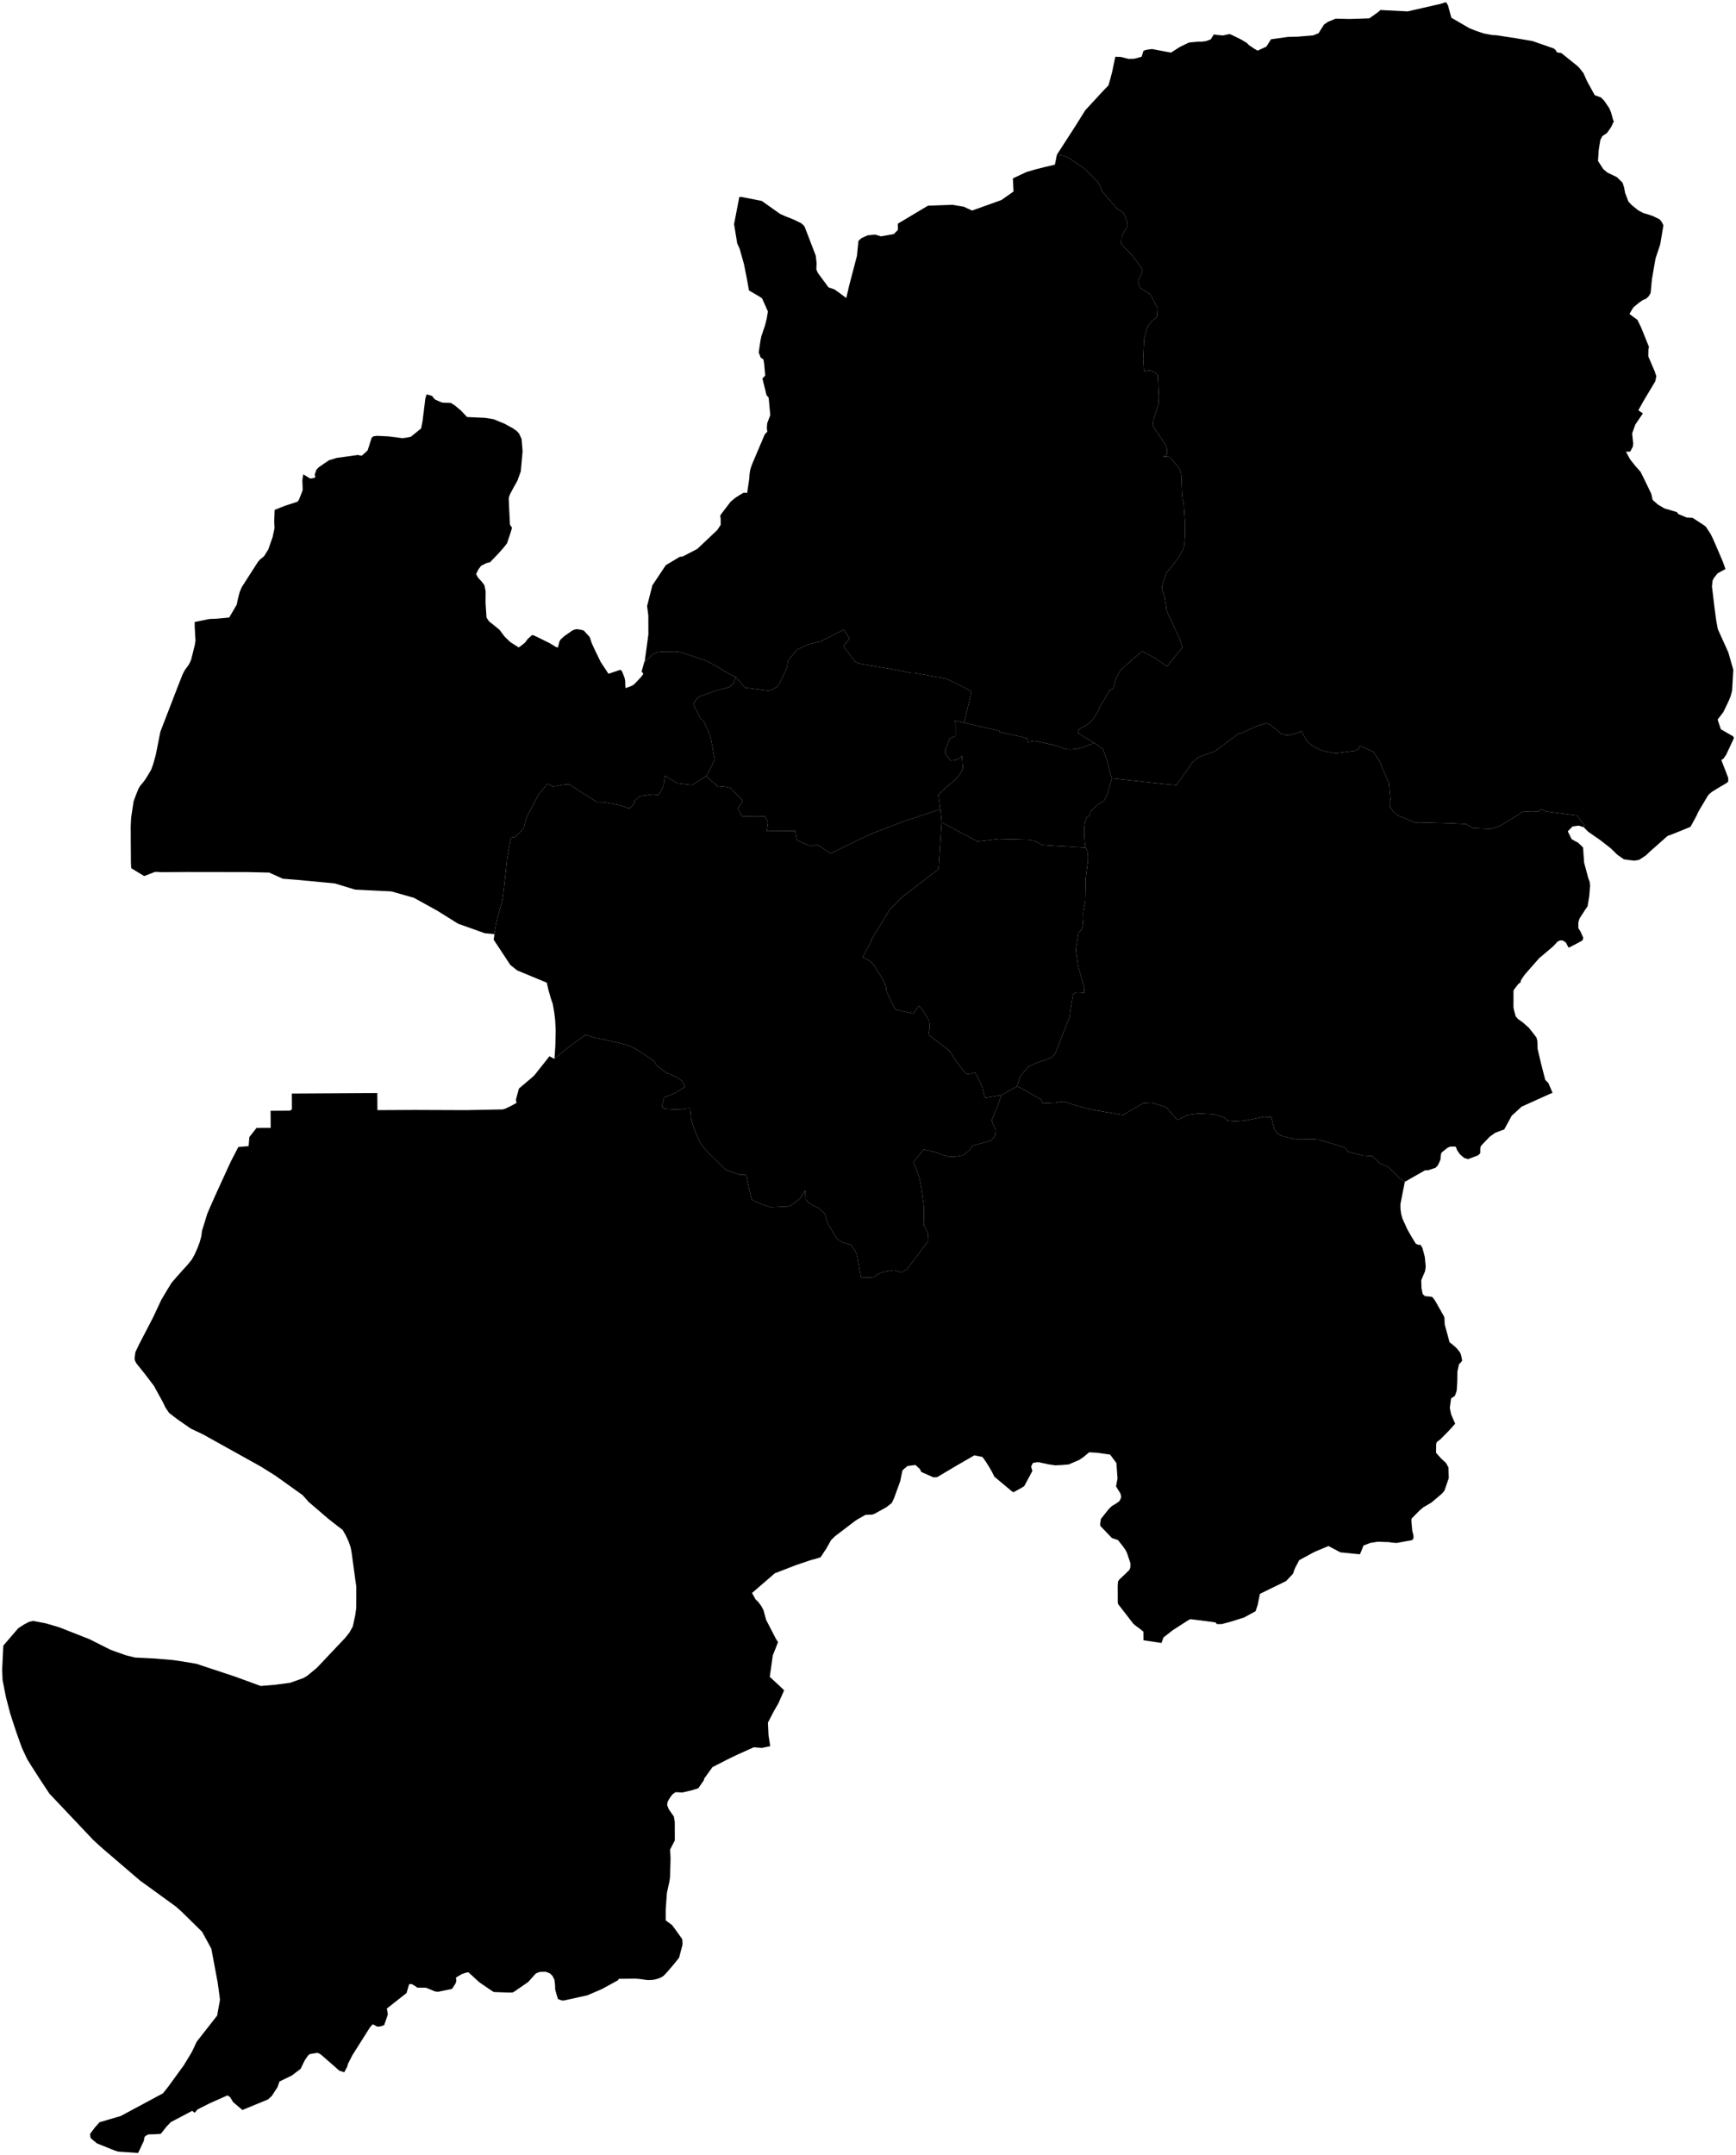 <?xml version="1.0"?>
<svg xmlns="http://www.w3.org/2000/svg" version="1.2" baseProfile="tiny" width="800" height="993" viewBox="0 0 800 993" stroke-linecap="round" stroke-linejoin="round">
<g id="대구광역시_시군구_경계">
<path d="M 500.32 390.6 501.09 392.14 501.2 392.78 501.27 393.15 501.34 393.51 501.37 393.71 501.37 393.86 501.39 394.5 501.39 394.74 501.38 395.73 501.37 396.52 501.37 396.59 500.36 404.38 500.15 415.03 499.3 419.2 499.26 419.47 499.14 420.35 499.15 421.84 499.18 422.34 499.22 422.91 499.18 423.42 499.17 423.61 499.14 424.09 498.97 426.03 498.94 426.39 498.9 426.6 498.7 427.56 498.43 428.13 498.17 428.55 497.01 429.74 495.78 437.63 496.7 444.52 496.88 445.5 498.19 449.86 499.65 455.34 499.8 457.43 498.2 457.34 496.8 457.28 495.56 457.36 494.52 458.22 493.9 461.74 493.22 465.92 493 468.27 486.45 485 484.82 487.2 481.58 488.42 479.56 489.1 479.24 489.2 478.33 489.49 474.03 491.4 470.2 495.83 468.62 500.65 461.45 504.58 454.36 505.8 453.68 505.42 452.71 501.06 450.38 496.05 449.27 494.23 445.89 494.95 444.79 494.3 440.85 489.35 437.57 484.18 427.81 476.73 428.38 473.73 428.22 471.3 428.16 470.43 427.19 468.59 424.91 465 423.43 463.5 420.89 467 413.3 465.34 412.68 465.07 411.01 462.21 409.01 457.78 408.79 457.28 408.23 455.9 408.15 455.61 408.53 455.53 408.2 454.34 406.9 451.51 406.05 450.02 402.65 444.58 401.6 443.44 401.25 443.16 401 442.96 400.87 442.86 399.99 442.26 399.71 442.07 397.51 441 401.79 433.17 401.36 433.22 407.94 422.52 409.03 420.73 409.24 420.39 409.7 419.63 409.98 419.18 410.2 418.91 410.26 418.84 413.18 415.92 413.57 415.53 414.11 415 414.18 414.93 415.19 413.94 416 413.15 427.52 404.27 429.16 403.02 432.07 400.83 432.51 400.22 433.94 378.93 434.16 379.05 450.48 387.71 453.16 387.4 460.13 386.58 473.59 386.9 473.77 386.92 476.26 387.24 480.29 389.34 485.18 389.68 488.06 389.87 489.49 389.92 500.32 390.6 Z" id="남구"/>
<path d="M 255.51 487.84 255.51 487.89 255.48 487.87 255.51 487.84 Z M 255.51 487.84 255.58 486.88 255.88 482.46 255.91 481.9 255.97 479.72 256.06 475.89 256.07 474.37 256.02 473.48 255.82 469.89 255.61 468.2 255.43 466.67 254.76 462.69 253.87 460.1 253.77 459.78 252.73 456.11 251.96 452.79 240.56 448.06 238.78 447.32 238.34 447.14 236.43 445.63 235.64 444.99 235.17 444.61 227.51 433.01 227.85 430.29 228.79 424.89 229.23 422.84 230.39 418.75 231.41 415.19 231.86 412.65 232.13 410.28 233.28 399.77 233.8 394.66 234.37 391.8 235.53 385.9 237.47 385.62 240.19 382.93 241.61 380.72 242.38 377.49 242.41 377.37 242.7 376.6 242.82 376.29 248.09 366.23 248.53 365.7 252.34 361.1 254.9 362.41 256.31 362.2 256.39 362.19 257.54 361.95 258.74 361.68 260.7 361.43 260.97 361.41 262.12 361.43 262.96 361.79 263.22 361.9 264.06 362.46 264.13 362.53 269.25 365.91 275.19 369.63 278.11 369.64 284.88 370.84 285.04 370.88 287.95 371.79 289.28 372.36 290.26 372.42 290.28 372.42 290.51 372.18 291.81 370.81 292.29 369.92 292.24 369.05 295 366.86 301 366 303 366.33 303.32 366.18 304.12 365.45 304.39 364.89 304.61 364.44 305.86 361.79 306.12 359.6 306.35 358.13 306.49 357.45 312.09 360.9 318.98 361.71 325.45 357.61 330.94 362.56 333.35 362.4 333.85 362.47 336.64 363.03 341.73 368.4 342.33 369.12 340.02 372.39 340.08 372.65 341.73 375.73 341.79 375.77 342.21 376.12 344.35 376.17 345.45 376.2 347.58 376.23 348.29 376.24 349.25 376.24 349.55 376.24 352.52 376.17 353.95 378.83 353.39 382.95 366.48 382.89 367.19 387.03 370.54 388.63 373.66 389.89 373.68 389.89 376.52 389.16 382.42 392.99 382.5 393.34 393.99 387.77 400.61 384.64 402.76 383.7 402.98 383.62 403.31 383.49 418.88 377.54 420.91 376.99 433.33 372.85 433.74 376.26 433.94 378.93 432.51 400.22 432.07 400.83 429.16 403.02 427.52 404.27 416 413.15 415.19 413.94 414.18 414.93 414.11 415 413.57 415.53 413.18 415.92 410.26 418.84 410.2 418.91 409.98 419.18 409.7 419.63 409.24 420.39 409.03 420.73 407.94 422.52 401.36 433.22 401.79 433.17 397.51 441 399.71 442.07 399.99 442.26 400.87 442.86 401 442.96 401.25 443.16 401.6 443.44 402.65 444.58 406.05 450.02 406.9 451.51 408.2 454.34 408.53 455.53 408.15 455.61 408.23 455.9 408.79 457.28 409.01 457.78 411.01 462.21 412.68 465.07 413.3 465.34 420.89 467 423.43 463.5 424.91 465 427.19 468.59 428.16 470.43 428.22 471.3 428.38 473.73 427.81 476.73 437.57 484.18 440.85 489.35 444.79 494.3 445.89 494.95 449.27 494.23 450.38 496.05 452.71 501.06 453.68 505.42 454.36 505.8 461.45 504.58 459.24 510.96 458.52 512.24 457.05 516.13 457.72 518.39 458.95 520.78 458.86 521.46 458.72 522.64 458.64 523.24 457.4 524.72 456.66 525.6 448.21 527.87 447.01 529.56 445 531.44 443.62 532.4 439.53 533.05 436.59 532.83 433.13 531.69 431.21 530.88 425.6 529.67 421.49 534.76 420.99 535.39 420.97 535.43 423.57 542.3 424.55 547.14 425.8 556.23 425.68 563.52 425.75 564.54 426.82 566.75 427.68 568.42 427.85 571.7 418.11 584.62 417.76 584.91 415.14 586.34 413.81 585.76 412.89 585.36 411.63 585.28 407.04 586.07 404.97 586.88 403.48 587.92 402.84 588.37 402.66 588.5 400.39 588.63 397.1 588.75 397 588.6 396.67 588.07 396.19 585.48 394.82 577.76 392.19 573.52 391.52 573.35 388.44 572.55 386.02 571.08 385.23 570.06 381.79 564.3 381.53 563.77 381.25 563.15 381.01 562.38 380.16 559.39 377.28 556.62 375 555.65 372.23 553.83 371.22 552.46 371.12 550.64 371.02 548.42 368.71 552.22 364.45 555.47 362.72 555.93 360.71 556.02 355.05 556.26 350.14 554.58 346.43 552.75 345.04 547.11 343.97 541.97 343.45 541.27 343.04 541.27 340.84 541.26 334.56 539.13 326.3 531.02 325.38 530.03 324.74 529.32 323.81 528.25 322.32 525.94 319.93 520.28 318.52 515.81 318.02 510.63 317.47 510.66 316.18 510.74 314.47 511.05 314.43 511.07 310.95 511.21 306.04 510.9 305.02 509.79 306.03 505.83 306.32 505.54 306.77 505.34 307.09 505.2 307.61 505.05 307.7 505.02 307.8 504.99 309.78 504.16 311.31 503.49 311.61 503.36 315.68 500.8 314.19 497.89 311.6 496.3 311.09 496.03 309.43 495.21 308.07 494.63 307.4 494.52 302.73 491.07 301.38 488.89 294.54 484.33 293.91 483.92 292.7 483.21 292.49 483.08 292.34 483.01 291.73 482.7 290.57 482.15 289.35 481.65 286.15 480.75 278.41 479.01 274.81 478.29 269.74 476.89 262.99 481.76 257.72 485.94 255.51 487.84 Z" fill-rule="evenodd" id="달서구"/>
<path d="M 461.45 504.58 468.62 500.65 470.34 501.26 479.73 506.63 480.6 508.41 486.6 508.12 488.28 507.78 490.08 507.55 491.98 508.09 492.21 508.16 494.59 508.96 502.67 511.22 517.54 513.77 526.73 508.37 530.59 508.13 535.02 509.36 535.91 509.62 536.98 510.05 537.34 510.28 537.77 510.57 539.89 513.02 541.9 515.31 542.54 515.98 546.19 514.41 546.19 514.4 547.42 513.75 550.66 513.26 553.04 513.1 559.29 513.42 564.35 515.01 565.6 516.34 569.11 516.69 573.03 516.39 576.78 515.74 582.48 514.57 585.91 514.8 587.15 520.1 588.38 521.99 590.31 523.32 596.57 524.87 604.2 524.91 605.42 524.94 608.03 525.19 611.88 526.34 619.69 528.76 620.59 530 621.02 530.63 628.13 532.46 632.36 532.66 635.74 535.92 639.77 537.69 645.1 542.97 647.38 544.58 645.35 554.86 645.37 556.88 645.51 558.01 645.72 559.43 646.26 561.37 646.32 561.57 648.58 566.53 650.52 569.93 652.48 573.11 653.6 573.55 654.07 573.62 654.62 573.55 655.5 575.04 656.59 579.15 657.02 583.66 656.8 585.17 656.77 585.33 656.62 585.98 655.63 588.25 654.96 589.93 655.06 593.47 655.54 595.94 655.75 596.41 656.51 597.06 656.94 597.36 656.95 597.35 657.06 597.24 660 597.57 660.84 598.6 661.55 599.69 665.38 606.47 665.64 607.3 665.71 608.8 665.73 609.46 665.75 610.2 668.01 618.5 669.24 619.42 671.23 621.18 672.44 622.65 672.85 623.25 673.26 624.21 673.82 626.92 673.03 627.96 672.38 628.51 672.28 628.9 671.62 631.93 671.56 636.3 671.4 639.43 671.25 640.96 670.68 642.57 670.38 643.24 669.72 643.68 668.85 644.25 668.7 644.35 668.11 648.71 668.72 651.69 670.59 656.02 667.59 659.33 663.77 663.2 662.12 664.44 661.82 665.45 661.78 669.44 664.16 672.07 666.36 674.09 667.48 676.13 667.64 681.03 666.06 685.66 665.68 686.76 664.9 687.77 664.13 688.53 659.71 692.29 655.82 694.58 654.1 696.06 650.5 699.71 650.4 700.35 650.47 701.75 650.81 705.37 651.15 706.58 651.35 707.42 651.38 707.67 651.37 708.81 650.82 709.62 643.68 710.95 643.52 710.94 641.1 710.77 640.37 710.57 634.86 710.39 631.46 710.94 628.36 712.12 628.22 712.45 626.84 715.9 626.8 715.98 626.77 716.06 626.26 716.14 617.68 715.27 612.2 712.37 605.78 715.06 598.72 718.88 596.84 722.45 596.41 723.49 595.84 725.15 593.79 727.32 592.65 728.52 580.6 734.4 579.67 739.06 579.6 739.43 578.61 742.4 573.32 745.29 567.02 747.27 563.07 748.31 560.85 748.35 560.07 747.55 556.77 747.1 548.69 746.07 547.86 746.37 540.44 751.15 536.18 754.47 535.23 757.03 526.94 755.79 526.91 751.81 524.79 750.11 523.87 749.5 522.3 748.21 515.26 739.12 515.1 738.36 515.07 730.72 515.21 728.71 515.77 727.87 515.85 727.76 516.42 727.23 517.31 726.41 518.45 725.35 520.47 723.35 520.88 722.29 520.94 720.32 519.4 715.68 518.72 714.26 517.55 712.59 515.2 709.62 512.53 708.74 512.44 708.71 507.04 703.08 507 702.3 506.99 701.99 507.34 699.86 510.81 695.5 512.32 693.97 514.49 692.68 515.95 691.58 516.69 689.88 516.55 689.12 516.41 688.39 515.95 687.5 515.27 686.49 514.3 684.83 514.99 681.21 514.47 674.11 512.02 670.83 511.75 670.48 511.57 670.23 505.21 669.35 505.17 669.35 505.02 669.34 501.88 669.19 499.23 671.42 497.27 672.72 492.52 674.76 489.23 675.04 486.26 675.18 482.99 674.69 478.66 673.74 477.83 673.75 475.96 674.1 475.17 675.75 475.75 677.78 472 684.77 470.4 685.75 467.01 687.59 466.71 687.4 466.1 687 458.2 680.38 457.36 678.65 457.19 678.3 455.85 675.97 454.34 673.56 452.75 671.33 449.02 670.57 441.12 675.13 435.95 678.2 431.9 680.6 430.16 680.72 424.6 678.25 423.88 676.87 421.88 675.01 418.2 675.49 416.42 677 415.84 677.65 415.47 679.42 414.85 682.51 412.02 690.29 410.98 692.51 408.45 694.49 403.15 697.43 401.99 697.88 398.83 698 395.28 700.01 394.1 700.77 384.82 707.83 382.99 709.62 380.78 713.55 378.12 717.57 376.88 717.95 375.43 718.38 373.93 718.75 366.87 721.13 357.07 724.92 346.57 733.99 346.85 734.51 347.83 736.3 348.24 737.02 348.76 737.5 349.43 738.12 350.67 739.81 350.81 740 351.86 741.97 353.04 746.36 357.61 755.2 358.54 756.65 356.11 762.81 354.74 772.66 359.38 776.94 361.34 778.85 358.67 784.93 356.7 788.31 353.89 793.72 354.03 796.86 354.15 799.5 354.22 799.94 354.71 803.08 354.95 804.59 351.13 805.39 347.35 805.1 340.05 808.38 335.39 810.62 328.31 814.25 324.43 819.65 324.38 820.27 321.81 823.96 319.08 824.84 314.45 825.93 311.52 825.78 311.34 825.76 310.01 826.67 309.04 827.89 308.23 829.15 307.65 830.26 307.6 830.61 307.43 831.65 307.83 832.72 308.18 833.63 309.35 835.31 310.3 836.67 310.52 836.98 310.66 837.64 310.94 839.41 310.97 848.02 309.4 851.06 308.81 852.21 309.01 856.32 308.79 864.78 308.52 866.76 307.33 872.23 306.78 879.88 306.77 884.45 306.77 884.85 309.06 886.53 309.66 886.97 311.39 889.29 314.3 893.37 314.44 893.91 314.52 895.48 314.46 896.31 312.97 901.96 312.85 902.14 312.06 903.17 309.76 905.97 307.89 908.15 305.9 910.32 304.87 911.01 303.78 911.5 303.18 911.74 301.13 912.23 299.07 912.36 297.95 912.3 294.89 911.87 292.94 911.71 285.22 911.78 285.05 911.97 284.78 912.45 277.28 916.55 270.63 919.39 260.45 921.64 259.84 921.76 259.07 921.77 258.78 921.71 258.26 921.53 257.15 921.12 256.44 918.89 255.83 916.63 255.83 915.93 255.82 915.7 255.78 914.68 255.59 912.94 255.51 912.28 254.64 910.44 253.45 909.33 253.34 909.24 252.29 908.84 251.44 908.53 249.01 908.58 248.5 908.7 247.5 909.06 246.92 909.35 245.88 910.49 245.58 910.82 243.37 913.28 236.95 917.69 236.22 918.09 233.8 918.1 227.53 917.86 226.5 917.2 225.88 916.79 221.63 913.89 220.75 913.25 215.83 908.75 215.66 908.77 214.83 908.96 214.28 909.1 212.79 909.62 212.07 910.04 210.29 911.1 210.22 911.17 210.17 911.26 210.13 911.34 210.12 911.57 210.27 912.31 210.27 912.69 210.1 913.46 209.97 913.85 208.32 916.44 201.9 917.75 200.45 917.59 196.35 915.89 192.39 915.86 190.41 914.55 190.01 914.36 189.61 914.22 189.34 914.18 189.09 914.16 188.67 914.23 188.56 914.4 188.46 914.55 187.32 918.36 178.27 925.48 178.69 927.75 178.66 928.42 177.03 933.14 175.86 933.53 175.33 933.7 173.89 933.83 173.46 933.6 171.94 932.79 171.63 932.92 171.46 932.99 170.4 934.29 162.35 947.04 160.28 951.13 160.05 952.16 158.67 954.82 158.65 954.83 156.29 954.06 154.4 952.36 152.37 950.59 148.36 947.09 147.56 946.46 147.25 946.28 146.2 945.88 143.11 946.42 142.8 946.48 142.46 946.66 142.31 946.77 141.93 947.2 141.46 947.81 140.77 948.83 140.42 949.4 140.01 950.19 138.54 953.25 134.5 956.33 128.8 959.09 127.89 961.7 125.26 965.74 123.47 967.38 111.7 972.22 107.41 968.58 106.1 966.37 106.04 966.31 104.9 965.53 104.8 965.5 96.59 969.16 91.03 971.96 89.72 973.51 89.47 973.32 88.69 972.71 88.57 972.62 78.68 977.83 76.55 980.09 75.29 981.72 74.06 983.23 71.06 983.4 68.52 983.47 67.54 983.85 67.5 983.87 66.61 984.62 66.24 986.54 63.68 991.96 63.63 992 54.65 991.42 53.37 991.08 53.18 991.04 44.63 987.58 42.26 985.59 41.91 985.28 41.68 984.86 41.47 983.32 42.63 981.75 43.79 980.19 45.87 977.87 49.55 976.78 51.22 976.3 55.65 974.99 75.12 964.53 76.06 963.34 76.97 962.19 77.59 961.4 84.68 951.65 85.86 949.73 86.72 948.29 88.46 945.39 89.49 943.22 90.65 940.75 100.06 928.73 100.18 928.09 100.37 927.02 101.18 922.53 101.37 921.47 101.2 920.04 100.88 917.59 100.68 916.13 100.33 913.61 97.39 897.92 96.09 895.52 93.15 890.14 83.87 881.01 81.12 878.54 69.31 869.96 64.57 866.55 47.34 851.78 45.85 850.44 44.53 849.24 42.94 847.78 22.76 826.44 20.28 822.68 19.1 820.9 18.02 819.24 15.07 814.64 14.63 813.97 14.11 813.13 12.56 810.62 12.35 810.17 12.05 809.55 11.63 808.65 10.09 805.34 8.74 801.59 8.16 799.96 7.31 797.53 5.49 791.97 5.04 790.56 4.75 789.71 3.04 783.16 2.71 781.88 2.56 781.13 2.22 779.41 1.18 774.03 1 769.29 1.42 760.46 1.53 758.27 2.51 757.11 8.42 750.23 11.16 748.47 13.41 747.29 15.32 746.88 21 747.96 24.37 748.94 27.32 749.81 41.28 755.31 46.64 758.01 50.82 760.12 53.25 761.01 58.1 762.73 62.21 763.74 67.25 763.99 70.22 764.14 71.09 764.18 79.56 764.88 82.75 765.34 90.36 766.59 108.21 772.49 120.14 776.85 124.72 776.48 126.42 776.33 133.68 775.39 136.31 774.46 139.76 773.23 140.62 772.74 141.18 772.41 141.54 772.19 141.67 772.09 146.05 768.46 159.04 754.72 160.28 753.17 160.82 752.5 160.94 752.34 161.05 752.17 161.44 751.49 162.58 749.46 163.72 744.15 164.15 741.11 164.18 738.85 164.19 736.67 164.19 730.97 163.66 727.37 162.02 715.26 161.73 713.75 161.57 712.92 161.51 712.74 161.05 711.37 160.78 710.62 160.69 710.38 159.34 707.44 158.6 706.16 157.92 704.97 155.38 703 153.25 701.35 151.21 699.74 142.26 692.07 141.47 691.19 141.12 690.79 139.91 689.42 139.49 688.93 126.86 679.91 120.01 675.64 93.55 660.92 89.25 658.89 87.92 658.25 87.36 657.87 81.85 654.04 79.86 652.52 77.91 651.02 76.21 648.49 75.18 646.31 70.91 638.53 66.89 633.24 63.82 629.41 63.65 629.22 62.87 628.2 62.37 627.34 62.1 626.57 62.05 625.58 62.09 625.29 62.24 624.21 62.41 622.96 64.18 619.28 70.55 607.01 74.27 599.06 74.91 597.96 75.73 596.56 76.64 595.03 78.02 592.78 79.08 591.07 79.26 590.85 79.97 590.03 81.06 588.76 82.88 586.71 84.03 585.42 84.63 584.76 85.77 583.51 86.22 583.03 87.26 581.76 88.34 580.43 89.66 578.1 90.61 575.98 91.02 575.04 91.7 573.26 92.01 572.43 92.57 570.37 92.76 569.66 92.91 568.57 93.09 567.12 95.55 559.18 97.11 555.56 99.29 550.63 106.31 535.31 109.83 528.5 113.35 528.21 114.58 528.11 114.63 527.43 114.91 523.93 115.64 523 117.12 521.12 117.77 520.28 118.21 519.73 119.29 519.72 120.56 519.71 120.68 519.71 124.74 519.69 124.7 512.48 124.69 511.81 125.4 511.81 130.55 511.78 133.51 511.76 134.08 511.48 134.53 511.21 134.52 509.4 134.5 504.47 134.49 503.88 134.93 503.88 173.88 503.65 173.9 507.33 173.92 511.47 174.12 511.52 191.08 511.43 214.92 511.52 231.69 511.19 232.82 510.85 234.71 509.97 235.28 509.69 238.03 508.2 237.74 506.76 239.13 501.59 245.85 495.87 246.15 495.6 249.9 490.87 251.54 488.81 252.07 488.14 252.07 488.13 252.15 488.03 253.19 486.72 255.48 487.87 257.72 485.94 262.99 481.76 269.74 476.89 274.81 478.29 278.41 479.01 286.15 480.75 289.35 481.65 290.57 482.15 291.73 482.7 292.34 483.01 292.49 483.08 292.7 483.21 293.91 483.92 294.54 484.33 301.38 488.89 302.73 491.07 307.4 494.52 308.07 494.63 309.43 495.21 311.09 496.03 311.6 496.3 314.19 497.89 315.68 500.8 311.61 503.36 311.31 503.49 309.78 504.16 307.8 504.99 307.7 505.02 307.61 505.05 307.09 505.2 306.77 505.34 306.32 505.54 306.03 505.83 305.02 509.79 306.04 510.9 310.95 511.21 314.43 511.07 314.47 511.05 316.18 510.74 317.47 510.66 318.02 510.63 318.52 515.81 319.93 520.28 322.32 525.94 323.81 528.25 324.74 529.32 325.38 530.03 326.3 531.02 334.56 539.13 340.84 541.26 343.04 541.27 343.45 541.27 343.97 541.97 345.04 547.11 346.43 552.75 350.14 554.58 355.05 556.26 360.71 556.02 362.72 555.93 364.45 555.47 368.71 552.22 371.02 548.42 371.12 550.64 371.22 552.46 372.23 553.83 375 555.65 377.28 556.62 380.16 559.39 381.01 562.38 381.25 563.15 381.53 563.77 381.79 564.3 385.23 570.06 386.02 571.08 388.44 572.55 391.52 573.35 392.19 573.52 394.82 577.76 396.19 585.48 396.67 588.07 397 588.6 397.1 588.75 400.39 588.63 402.66 588.5 402.84 588.37 403.48 587.92 404.97 586.88 407.04 586.07 411.63 585.28 412.89 585.36 413.81 585.76 415.14 586.34 417.76 584.91 418.11 584.62 427.85 571.7 427.68 568.42 426.82 566.75 425.75 564.54 425.68 563.52 425.8 556.23 424.55 547.14 423.57 542.3 420.97 535.43 420.99 535.39 421.49 534.76 425.6 529.67 431.21 530.88 433.13 531.69 436.59 532.83 439.53 533.05 443.62 532.4 445 531.44 447.01 529.56 448.21 527.87 456.66 525.6 457.4 524.72 458.64 523.24 458.72 522.64 458.86 521.46 458.95 520.78 457.72 518.39 457.05 516.13 458.52 512.24 459.24 510.96 461.45 504.58 Z M 296.92 304.96 301.06 301.34 302.6 300.61 303.45 300.48 304.72 300.34 311 300.23 312.17 300.3 312.89 300.4 313.42 300.48 324.9 304.22 328.7 306.17 332.51 308.35 333.07 308.74 335.18 310.04 336.24 310.59 338.45 311.73 338.52 311.76 339.12 311.99 338.02 314.95 338 314.97 336.69 316.12 336.13 316.61 329.8 318.27 322.17 321.01 320.57 322.59 320.17 323.08 319.66 324.85 319.78 325.07 322.91 331.16 323.32 331.42 324.52 332.76 326.17 336.44 326.45 337.09 326.99 338.6 327.32 339.57 327.67 340.78 329.33 349.8 329 350.63 328.9 350.84 328.4 351.94 327.5 353.89 325.45 357.61 318.98 361.71 312.09 360.9 306.49 357.45 306.35 358.13 306.12 359.6 305.86 361.79 304.61 364.44 304.39 364.89 304.12 365.45 303.32 366.18 303 366.33 301 366 295 366.86 292.24 369.05 292.29 369.92 291.81 370.81 290.51 372.18 290.28 372.42 290.26 372.42 289.28 372.36 287.95 371.79 285.04 370.88 284.88 370.84 278.11 369.64 275.19 369.63 269.25 365.91 264.13 362.53 264.06 362.46 263.22 361.9 262.96 361.79 262.12 361.43 260.97 361.41 260.7 361.43 258.74 361.68 257.54 361.95 256.39 362.19 256.31 362.2 254.9 362.41 252.34 361.1 248.53 365.7 248.09 366.23 242.82 376.29 242.7 376.6 242.41 377.37 242.38 377.49 241.61 380.72 240.19 382.93 237.47 385.62 235.53 385.9 234.37 391.8 233.8 394.66 233.28 399.77 232.13 410.28 231.86 412.65 231.41 415.19 230.39 418.75 229.23 422.84 228.79 424.89 227.85 430.29 227.59 430.4 223.39 430 221.61 429.37 211.12 425.62 209.31 424.5 208.16 423.78 206.46 422.72 201.42 419.57 200.16 418.88 190.74 413.68 189.13 413.22 180.37 410.74 176.43 410.54 172.76 410.36 168.43 410.15 163.65 409.91 160.7 409.01 158.29 408.28 154.28 407.06 137.03 405.42 130.33 404.89 125.61 402.76 124.05 402.06 114.21 401.84 86.28 401.8 74.74 401.87 71.47 401.73 66.45 403.67 60.48 400.05 60.38 398.51 60.33 396.91 60.26 386.7 60.24 380.66 60.44 376.69 61.57 369.23 62.93 365.58 63.75 363.59 64.52 362.19 65.21 361.37 66.02 360.4 66.22 360.15 66.96 359.11 67.27 358.65 69.4 355.15 69.73 354.48 70.52 352.32 71.55 348.66 71.85 347.54 73.9 337.17 81.74 316.85 84.1 310.84 84.86 309.34 84.9 309.26 85.61 308.14 86.04 307.58 86.41 307.08 87.11 306.1 87.45 305.38 88.09 303.96 89.69 297.53 89.78 297.09 90.09 295.26 89.74 289.11 89.71 286.6 95.31 285.45 96.53 285.21 99.81 285.08 105.63 284.53 109.09 278.6 109.71 275.65 110.33 273.25 110.51 272.65 110.54 272.55 111.44 270.48 118.88 258.89 119.74 257.88 121.66 256.33 123.64 253.16 125.65 247.39 126.53 243.29 126.46 242.22 126.38 240.05 126.55 235.39 126.61 234.9 131.46 233 137.08 231.19 137.69 230.41 139.17 226.71 139.49 225.7 139.33 221.25 139.77 218.55 142.47 220.2 142.91 220.45 143.17 220.51 144.95 220.2 145.06 220.05 145.27 219.61 145.28 219.51 145.29 219.42 145.29 219.41 145.14 219.04 144.98 218.82 145.84 216.36 147.02 215.2 151.57 212.09 155.2 210.98 165.03 209.62 165.94 209.9 166.02 209.9 166.75 209.93 168.84 208.1 169.43 207.48 169.94 205.89 170.4 204.42 170.56 203.91 171.29 201.66 172.17 201.02 173.77 200.82 179.06 201.09 185.45 201.89 187.2 201.68 189.33 201.25 190.09 200.63 191.5 199.49 192.73 198.49 194.06 197.42 194.71 194.1 195.34 189.12 196 183.65 196.6 181.69 199.07 182.43 200.37 184.02 202.37 184.95 203.85 185.51 207.8 185.67 209.61 186.83 212.44 189.19 215.25 192.16 223.6 192.54 227.4 193.14 232.49 195.23 236.18 197.25 238.12 198.59 238.97 199.5 239.17 199.72 240.33 202.19 240.41 203.06 240.65 205.72 240.82 207.93 240 217.16 239.02 219.89 238.44 221.5 236.63 224.72 235.09 227.61 234.79 228.35 234.44 229.47 234.55 232.55 235.01 241.77 235.95 243.15 235.57 244.49 235.33 245.32 233.65 250.34 233.33 250.75 232.39 251.96 230.15 254.55 225.84 259.05 224.22 259.44 221.75 260.66 220.48 262.32 219.4 264.53 220.31 266.17 222.05 268.07 223.25 269.71 223.27 269.81 223.79 272.41 223.75 277.86 224.21 284.61 225.44 286.39 226.2 286.97 226.48 287.19 226.86 287.48 230.17 290.17 231.58 292.05 232.63 293.44 235.15 295.85 237.72 297.49 238.29 297.85 239.04 298.31 239.85 297.76 241.94 296.1 243.19 294.41 245.26 292.56 246.61 293.05 253.34 296.37 256 297.99 257.07 298.41 257.82 295.57 258.28 294.73 259.82 293.28 263.58 290.63 263.82 290.47 264.76 290.11 265.68 289.89 267.59 290.15 268.98 290.51 271.73 293.48 272.73 296.44 274.05 299.32 276.81 305.02 280.41 310.46 281.04 310.25 285.5 308.76 285.83 308.67 286.28 308.84 286.74 309.57 287.81 312.29 288.11 313.79 288.12 314.47 288.14 315.55 288.26 317.06 288.39 317.02 289.34 316.69 289.66 316.58 290.26 316.37 290.52 316.28 291.35 315.86 291.99 315.53 293.4 314.1 295.15 312.23 295.55 311.79 296.51 310.48 295.67 309.44 296.92 304.96 Z" fill-rule="evenodd" id="달성군"/>
<path d="M 729.75 381.08 730.35 380.55 726.78 375.79 712.68 373.91 710.15 372.91 709.09 373.8 708.15 373.98 705.89 374.01 705.54 374.01 705.23 374.01 705.08 374.01 704.51 373.98 701.94 373.99 701.43 374.25 701.36 374.28 699.82 375.3 691.15 380.58 686.99 381.94 678.92 381.6 675.52 379.69 668.79 379.34 662.43 379.17 653.68 378.93 652.54 379.03 652.27 379.05 651.24 378.71 650.97 378.61 644.31 375.77 643.34 375.05 641.96 373.74 641.18 372.74 640.44 371.56 640.34 370.12 640.82 368.51 640.05 360.62 638.54 357.46 637.18 354.35 636.82 353.53 636.56 352.57 635.66 350.64 635.31 350.07 635.09 349.74 634.25 348.48 632.81 346.32 626.57 343.63 626.17 345.09 625.09 345.6 624.39 345.93 615.37 347.14 615.26 347.11 613.1 346.66 612.86 346.61 610.64 346.22 608.58 345.59 608.57 345.58 605.38 344.01 604.44 343.32 602.5 341.89 599.67 336.79 598.97 337.34 593.85 338.77 592.81 338.7 592.62 338.69 592.54 338.68 592.38 338.65 591.53 338.45 591.16 338.32 590.75 338.16 590.47 338.02 590.18 337.85 589.94 337.7 589.51 337.37 588.23 336.24 586.92 335.15 585.96 334.42 585.25 333.9 585.09 333.83 584.19 333.45 583.73 333.32 583.36 333.34 578.91 334.64 571.67 338.05 571.47 337.7 571.42 337.61 570.84 338 569.04 339.33 567.97 340.13 567.54 340.45 565.37 342.06 562.5 344.21 561.01 345.32 560.82 345.46 560.09 346 559.85 346.18 556.17 347.5 554.67 348.05 552.62 348.78 552.31 348.9 549.55 351.24 543.81 359.38 542.91 360.61 542.48 361.2 542.06 361.75 536.77 361.29 536.71 361.28 519.8 359.45 519.72 359.44 512.74 358.7 512.39 358.66 511.71 356.67 510.1 350.17 509.48 348.48 508.23 345.08 504.62 342.52 504.29 342.32 499.3 339.38 496.82 337.67 497.16 336.13 497.52 335.91 497.85 335.71 499.49 334.75 500.6 334.11 501.64 333.52 503.45 331.69 505 329.45 506.29 327.3 506.75 325.86 511.45 317.93 511.52 317.92 511.78 317.86 512.81 317.4 513.12 317.1 513.34 316.33 513.62 315.15 513.75 314.33 513.82 313.94 514.19 312.92 514.47 312.24 515.39 310.43 516.22 309.11 516.36 308.9 521.97 303.72 526.38 300.09 532.86 303.57 537.8 307.09 544.92 298.24 543.54 294.11 538.86 284.25 537.55 281.15 537.35 279.07 536.67 274.97 536.45 273.98 536.1 273.11 535.86 272.65 535.59 272.12 535.4 271.73 535.42 271.4 535.45 271.06 535.58 269.84 536.33 267.52 536.8 265.8 537.28 264.72 537.61 264 537.85 263.65 538.08 263.31 538.84 262.34 540.31 260.55 540.51 260.33 542.64 257.59 545.23 253.12 545.61 251.84 545.82 250.11 546 248.02 546.14 243.53 546.13 241.41 545.49 232.01 545.2 230.84 545.1 230.42 544.99 229.94 544.79 228 544.64 225.41 544.53 223.17 544.51 222.38 544.44 219.3 544.29 218.18 543.66 216.5 543.25 215.56 539.1 210.56 538.1 210.47 536.95 210.41 536.93 210.41 535.87 210.59 536.66 210.2 537.13 209.95 537.83 208.96 537.85 208.93 537.8 207.07 537.2 205.09 532.5 198.13 531.25 196.07 531.54 193.38 533.53 187.11 533.77 186.83 534.03 183.28 533.56 172.76 532.6 171.96 532.11 171.55 530.63 170.88 529.45 170.69 528.92 170.83 527.51 171.19 527.28 170.99 527.16 170.87 526.79 165.46 527.25 156.2 528.83 150.53 530.7 148.06 532.73 146.31 533.18 145.94 533.22 145.87 533.45 142.31 533.44 142.08 530.42 136.05 530.36 135.96 528.76 134.7 528.49 134.55 527.79 134.19 525.18 132.47 524.41 129.47 525.6 127.28 526.11 125.74 526.52 124.5 526.13 123.77 525.94 123.41 525.9 123.34 521.75 117.61 517.9 113.79 517.85 113.73 517.27 113.13 516.68 112.37 516.85 108.93 517.15 108.37 518.03 106.77 519.56 104.28 519.66 104.05 519.68 103.99 519.42 102.31 518.38 99.39 517.91 98.49 517.72 98.14 517.37 97.87 515.98 96.93 514.85 96.28 507.68 87.94 507 85.62 505.86 83.73 505.21 83.06 504.87 82.71 504.06 81.87 499.82 77.87 498.94 77.09 492.72 72.92 490.2 71.74 487.42 71.3 487.06 71.24 488.63 68.84 495.35 58.43 500.15 50.77 508.44 41.79 510.8 39.35 511.62 36.54 512.56 32.93 513.26 29.52 513.96 26.16 516.42 26.23 520.05 27.13 522.71 27.07 526.05 26.16 526.36 25.4 526.87 23.57 527.69 23.1 528.86 22.86 530.89 22.6 539.66 24.25 540.17 23.9 543.71 21.63 547.84 19.63 549 19.49 552.12 19.21 553.7 19.22 555.02 19.05 555.68 18.97 557.91 18.15 559.37 15.87 559.35 15.83 560.59 16.08 563.55 16.33 566.45 15.73 566.47 15.73 567.18 15.87 571.64 18.05 574.6 19.78 575.53 20.79 578.21 22.56 579.32 23.2 579.56 23.34 583.6 21.47 585.01 19.22 585.71 18.1 593.46 17.02 598.26 16.88 598.28 16.88 605.2 16.29 607.64 15.3 607.84 14.99 610.11 11.35 611.88 10.1 615.54 8.59 622.01 8.74 631.03 8.45 634.86 5.73 635.16 5.52 636.13 4.61 648.67 5.25 663.8 1.79 666.38 1 667.26 2.41 668.82 8.16 677.12 12.99 680.38 14.27 683.79 15.42 687.73 16.16 689.39 16.22 698.68 17.63 706.24 18.93 716.04 22.34 716.91 23.1 717.53 24.15 719.53 24.46 726.83 30.33 727.86 31.34 729.72 33.72 731.31 37.32 734.9 43.86 737.79 44.91 738.12 45.25 739.26 46.4 741.64 49.92 741.99 50.77 742.43 51.86 743.45 55.54 743.75 55.83 742.42 58.61 740.52 61.32 740.41 61.39 740.3 61.47 738.38 62.74 738.03 63.44 737.48 64.5 736.75 69 736.4 74.18 738.92 78.01 739.95 78.86 740.29 79.13 740.8 79.55 745.14 81.63 746.24 82.71 747.72 84.16 748.42 86.34 748.91 88.91 750.42 92.86 752 94.55 754.9 96.89 757.32 98.17 760.38 99.09 761.69 99.55 764.8 101.05 765.8 102.31 766.3 103.33 766.55 103.83 765.07 112.62 762.92 119.1 761.25 128.68 760.66 134.97 760.5 135.27 760.27 135.7 759.68 136.61 758.52 137.67 757.1 138.24 757.04 138.27 755.47 139.36 752.75 141.58 752.11 142.6 751.69 143.32 751.55 143.56 751.1 144.32 750.95 144.71 751.27 144.95 753.28 146.44 754.6 147.42 756.32 150.98 759.89 159.84 759.63 161.14 759.57 164.19 762.51 171.05 762.71 171.64 763.29 173.37 763.19 173.81 762.78 175.73 757.26 184.97 755 189.06 757.1 190.49 753.62 195.59 752.14 199.69 752.62 204.35 752.46 205.81 751.24 208.11 749.3 208.12 751.18 211.63 753.34 214.37 753.73 214.85 754.58 215.78 756.04 217.44 758.11 221.62 760.96 227.54 760.98 227.63 761.17 228.46 761.56 230.3 763.92 232.43 767.01 234.26 772.7 235.94 773.48 236.89 777.39 238.5 777.71 238.51 778.27 238.53 779.98 238.59 785.16 241.97 785.24 242.03 785.8 242.45 785.99 242.6 786.09 242.67 788.28 246.01 789.37 248.21 790.34 250.44 793.89 258.69 795.15 262.2 794.19 262.72 791.5 264.18 789.79 266.36 789.22 267.49 789.13 268.24 789.02 269.23 788.91 270.14 790.19 280.74 790.88 285.88 791.64 289.93 796.46 300.58 798.75 308.58 798.21 318.22 797.59 320.61 796.54 323.18 794.12 328.2 791.52 331.55 793.02 336.03 798.58 339.23 798.7 339.32 798.71 339.33 798.8 339.44 799 340.11 798.94 340.31 798.84 340.54 795.61 347.47 795.44 347.77 795.34 347.94 795.28 348.04 794.4 349.3 794.2 349.55 794.07 349.65 793.24 350.21 796.43 358.46 796.43 358.72 796.41 359.61 796.4 360.16 795.37 360.98 794.5 361.49 793.59 362.03 792.83 362.46 792.4 362.71 792.06 362.92 791.7 363.13 790.56 363.83 789.99 364.18 789.76 364.32 789.71 364.35 788.89 364.87 787.77 365.79 787.29 366.28 787.24 366.36 787.19 366.44 786.79 367.05 783.5 372.57 782.47 374.38 781.83 375.83 779.22 380.64 778.97 380.98 778.64 381.15 772.98 383.45 769.41 384.84 768.73 385.06 768.3 385.35 768.12 385.47 760.38 392.33 758.44 394.17 756.61 395.38 756.07 395.73 755.48 396.11 755.33 396.21 753.83 396.46 753.39 396.53 753.15 396.57 752.72 396.52 752.29 396.47 750.85 396.3 748.37 395.95 747.22 395.16 746.08 394.37 745.91 394.25 745.77 394.16 745.31 393.83 742.26 390.87 737.77 387.35 731.76 383.14 729.75 381.08 Z" id="동구"/>
<path d="M 504.29 342.32 500.81 343.66 499.97 343.98 497.88 344.72 497.8 344.74 496.5 344.98 496.13 345.04 496.03 345.06 495.23 345.19 493.01 345.32 492.95 345.32 492.15 345.29 491.1 345.11 490.26 344.83 486.22 343.41 476.87 341.41 473.71 341.9 473.44 340.46 472.96 340.09 470.57 339.52 462.88 337.73 462.12 337.62 460.56 337.25 460.61 336.78 452.28 334.91 444.28 332.99 447.73 318.6 443.77 316.52 443.08 316.15 442.96 316.09 436.63 312.99 436.09 312.74 433.78 312.24 432.45 311.99 432.1 312.04 421.54 310.1 419.83 310.05 410.7 308.27 408.19 307.86 398.63 306.23 396.08 305.79 395.75 305.7 395.45 305.6 395.24 305.52 394.94 305.38 394.78 305.3 394.64 305.22 394.6 305.2 394.47 305.1 394.43 305.07 394.39 305.05 394.36 305.02 394.21 304.9 393.82 304.55 393.56 304.23 393.35 303.96 392.88 303.35 388.77 297.94 388.75 297.91 388.7 297.85 389.66 296.46 391.15 294.68 391.52 294.38 388.83 290.12 378.13 295.59 375.8 296.13 374.62 296.4 373.06 296.76 372.83 296.86 371.15 297.59 370.77 297.76 369.63 298.26 367.39 299.25 367.12 299.58 365.69 301.28 363.31 304.12 363 304.84 362.96 305.24 362.95 305.4 362.95 305.48 362.9 306.02 362.75 306.98 362.43 308.13 360.62 312.08 360.32 312.68 359.29 314.6 358.78 315.55 358.34 316.32 355.49 317.88 355.02 318.01 354.6 318.11 354 318.25 343.24 316.84 339.12 311.99 338.52 311.76 338.45 311.73 336.24 310.59 335.18 310.04 333.07 308.74 332.51 308.35 328.7 306.17 324.9 304.22 313.42 300.48 312.89 300.4 312.17 300.3 311 300.23 304.72 300.34 303.45 300.48 302.6 300.61 301.06 301.34 296.92 304.96 297.16 304.37 298.79 292.36 298.77 283.63 298.2 279.25 300.64 269.69 306.82 260.42 313.3 256.54 313.64 256.52 314.51 256.47 321.31 252.94 330.53 244.24 332.12 241.81 332.1 238.94 331.88 237.74 332.3 236.92 336.77 231.08 338.94 229.32 340.76 228.15 342.12 227.36 342.69 227.03 344.3 227.13 345.28 220.61 345.43 218.35 345.67 216.84 345.83 216.09 346.36 214.51 346.51 214.08 352.4 200.19 353.6 198.88 353.38 197.24 353.49 195.61 353.59 194.88 354.97 191.29 354.22 183.24 353.24 182.09 351.35 174.41 352.63 173.05 352.16 167.66 351.82 165.61 350.57 164.79 349.71 162.59 349.64 162.36 350.46 156.83 350.79 155.22 350.87 154.79 351.24 153.81 352 151.57 352.5 150.08 353.29 146.99 353.49 145.81 353.83 143.89 353.86 143.48 351.2 137.51 349.9 136.61 345.15 133.82 344.17 128.4 344.02 127.6 342.86 121.77 340.86 114.65 339.72 112.1 338.28 103.29 340.69 90.81 341.54 90.72 351.04 92.58 359.51 98.58 361.95 99.67 365.51 101.07 369.09 102.78 370.4 103.89 370.89 104.69 375.93 117.83 376.31 121.21 376.19 124.12 376.86 125.72 381.8 132.41 384.55 133.34 387.24 135.27 389.99 137.32 391.29 131.69 394.91 117.9 395.52 111.6 395.64 110.92 396.99 109.72 399.82 108.44 403.33 108.1 405.97 108.9 411.91 107.86 413.78 105.93 413.78 105.7 413.74 103.07 427.65 94.77 438.83 94.36 444.08 95.23 447.96 97.02 461.46 92.18 467.06 88.25 466.76 82.2 472.98 79.27 477.4 77.99 481.63 76.92 486.13 75.88 487.06 71.24 487.42 71.3 490.2 71.74 492.72 72.92 498.94 77.09 499.82 77.87 504.06 81.87 504.87 82.71 505.21 83.06 505.86 83.73 507 85.62 507.68 87.94 514.85 96.28 515.98 96.93 517.37 97.87 517.72 98.14 517.91 98.49 518.38 99.39 519.42 102.31 519.68 103.99 519.66 104.05 519.56 104.28 518.03 106.77 517.15 108.37 516.85 108.93 516.68 112.37 517.27 113.13 517.85 113.73 517.9 113.79 521.75 117.61 525.9 123.34 525.94 123.41 526.13 123.77 526.52 124.5 526.11 125.74 525.6 127.28 524.41 129.47 525.18 132.47 527.79 134.19 528.49 134.55 528.76 134.7 530.36 135.96 530.42 136.05 533.44 142.08 533.45 142.31 533.22 145.87 533.18 145.94 532.73 146.31 530.7 148.06 528.83 150.53 527.25 156.2 526.79 165.46 527.16 170.87 527.28 170.99 527.51 171.19 528.92 170.83 529.45 170.69 530.63 170.88 532.11 171.55 532.6 171.96 533.56 172.76 534.03 183.28 533.77 186.83 533.53 187.11 531.54 193.38 531.25 196.07 532.5 198.13 537.2 205.09 537.8 207.07 537.85 208.93 537.83 208.96 537.13 209.95 536.66 210.2 535.87 210.59 536.93 210.41 536.95 210.41 538.1 210.47 539.1 210.56 543.25 215.56 543.66 216.5 544.29 218.18 544.44 219.3 544.51 222.38 544.53 223.17 544.64 225.41 544.79 228 544.99 229.94 545.1 230.42 545.2 230.84 545.49 232.01 546.13 241.41 546.14 243.53 546 248.02 545.82 250.11 545.61 251.84 545.23 253.12 542.64 257.59 540.51 260.33 540.31 260.55 538.84 262.34 538.08 263.31 537.85 263.65 537.61 264 537.28 264.72 536.8 265.8 536.33 267.52 535.58 269.84 535.45 271.06 535.42 271.4 535.4 271.73 535.59 272.12 535.86 272.65 536.1 273.11 536.45 273.98 536.67 274.97 537.35 279.07 537.55 281.15 538.86 284.25 543.54 294.11 544.92 298.24 537.8 307.09 532.86 303.57 526.38 300.09 521.97 303.72 516.36 308.9 516.22 309.11 515.39 310.43 514.47 312.24 514.19 312.92 513.82 313.94 513.75 314.33 513.62 315.15 513.34 316.33 513.12 317.1 512.81 317.4 511.78 317.86 511.52 317.92 511.45 317.93 506.75 325.86 506.29 327.3 505 329.45 503.45 331.69 501.64 333.52 500.6 334.11 499.49 334.75 497.85 335.71 497.52 335.91 497.16 336.13 496.82 337.67 499.3 339.38 504.29 342.32 Z" id="북구"/>
<path d="M 444.28 332.99 439.84 331.97 440.26 333.03 440.33 333.27 440.35 333.4 440.35 339.11 438.31 340.01 438.05 340.1 437.94 340.15 437.89 340.19 437.88 340.2 437.66 340.41 437.57 340.56 437.55 340.6 437.54 340.62 435.74 345.22 435.62 345.65 435.6 345.76 435.6 345.92 435.7 346.83 435.8 347.59 438.15 350.48 439.19 350.38 440.36 350.21 442.23 349.33 442.47 349.14 442.75 348.91 442.91 348.73 443.27 348.21 443.75 354.15 443 355.58 442.8 356.08 442.77 356.14 442.24 356.85 441.45 357.9 439.92 359.46 439.56 359.82 439.3 360.09 439.26 360.13 438.29 360.91 438.16 361.01 438.12 361.04 437.85 361.26 436.15 362.7 434.85 363.85 434.35 364.3 434.32 364.33 432.46 366.19 432.58 367.42 432.62 367.7 432.74 368.59 433.32 372.81 433.33 372.85 420.91 376.99 418.88 377.54 403.31 383.49 402.98 383.62 402.76 383.7 400.61 384.64 393.99 387.77 382.5 393.34 382.42 392.99 376.52 389.16 373.68 389.89 373.66 389.89 370.54 388.63 367.19 387.03 366.48 382.89 353.39 382.95 353.95 378.83 352.52 376.17 349.55 376.24 349.25 376.24 348.29 376.24 347.58 376.23 345.45 376.2 344.35 376.17 342.21 376.12 341.79 375.77 341.73 375.73 340.08 372.65 340.02 372.39 342.33 369.12 341.73 368.4 336.64 363.03 333.85 362.47 333.35 362.4 330.94 362.56 325.45 357.61 327.5 353.89 328.4 351.94 328.9 350.84 329 350.63 329.33 349.8 327.67 340.78 327.32 339.57 326.99 338.6 326.45 337.09 326.17 336.44 324.52 332.76 323.32 331.42 322.91 331.16 319.78 325.07 319.66 324.85 320.17 323.08 320.57 322.59 322.17 321.01 329.8 318.27 336.13 316.61 336.69 316.12 338 314.97 338.02 314.95 339.12 311.99 343.24 316.84 354 318.25 354.6 318.11 355.02 318.01 355.49 317.88 358.34 316.32 358.78 315.55 359.29 314.6 360.32 312.68 360.62 312.08 362.43 308.13 362.75 306.98 362.9 306.02 362.95 305.48 362.95 305.4 362.96 305.24 363 304.84 363.31 304.12 365.69 301.28 367.12 299.58 367.39 299.25 369.63 298.26 370.77 297.76 371.15 297.59 372.83 296.86 373.06 296.76 374.62 296.4 375.8 296.13 378.13 295.59 388.83 290.12 391.52 294.38 391.15 294.68 389.66 296.46 388.7 297.85 388.75 297.91 388.77 297.94 392.88 303.35 393.35 303.96 393.56 304.23 393.82 304.55 394.21 304.9 394.36 305.02 394.39 305.05 394.43 305.07 394.47 305.1 394.6 305.2 394.64 305.22 394.78 305.3 394.94 305.38 395.24 305.52 395.45 305.6 395.75 305.7 396.08 305.79 398.63 306.23 408.19 307.86 410.7 308.27 419.83 310.05 421.54 310.1 432.1 312.04 432.45 311.99 433.78 312.24 436.09 312.74 436.63 312.99 442.96 316.09 443.08 316.15 443.77 316.52 447.73 318.6 444.28 332.99 Z" id="서구"/>
<path d="M 729.75 381.08 728.78 380.87 728.17 380.59 727.3 380.45 726.9 380.5 724.76 380.8 724.65 380.86 722.48 383.04 724.23 386.63 726.15 387.74 727.02 388.12 727.51 388.55 729.53 390.49 729.57 390.6 729.57 390.62 729.54 390.76 730.01 397.48 731.87 404.42 732.56 406.32 732.76 408.03 732.4 412.66 732.36 413.01 731.59 417.63 730.61 418.99 727.9 423.21 727.35 425.07 727.34 427.41 727.37 427.58 727.44 427.74 727.68 428.21 727.94 428.59 728.2 428.98 728.37 429.27 729.61 432.08 729.56 432.29 729.54 432.36 729.38 432.93 729.25 433.31 727.63 434.23 723.39 436.46 723.24 436.51 723.01 436.58 722.84 436.57 722.81 436.57 722.53 436.08 722.33 435.68 721.61 434.32 721.44 434.18 721.4 434.15 721.34 434.1 721.27 434.06 720.26 433.38 719.88 433.35 718.99 433.3 717.86 433.8 715.63 436.15 710.7 440.33 709.36 441.43 703.24 448.4 702.58 449.17 701.85 450.22 701.49 450.74 700.83 451.87 700.81 452.01 700.79 452.18 700.76 452.46 700.75 452.61 699.74 453.35 698 455.56 697.48 456.38 697.46 456.83 697.45 464.06 697.55 464.65 697.65 465.25 698.47 468.31 699.24 469.19 699.52 469.51 701.7 471.06 704.55 473.56 706.69 476.29 707.43 477.26 708.03 478.03 708.45 479.6 708.54 481.23 708.56 483.14 708.59 483.32 710.06 489.66 712.1 497.59 713.56 499.07 715.46 503.56 714.16 504.07 701.29 509.88 701.13 509.99 696.54 514.2 696.5 514.26 696.42 514.51 693.17 520.45 692 520.83 688.96 522 688.42 522.39 686.55 523.74 686.44 523.83 682.68 527.76 682.64 527.83 682.42 528.22 682.26 528.54 682.15 529.49 682.14 530.65 682.09 531.4 681.95 531.6 681.13 532.35 676.57 534.08 674.73 533.56 672.77 531.85 671.61 530.2 670.81 528.31 668.35 528.32 667.09 528.84 664.37 531.02 664.06 531.77 663.93 532.55 663.83 534.06 663.7 534.62 662.84 536.49 662.4 537.19 661.54 538.09 660.5 538.44 658.7 539.03 658.14 539.21 656.67 539.26 647.4 544.54 647.38 544.58 645.1 542.97 639.77 537.69 635.74 535.92 632.36 532.66 628.13 532.46 621.02 530.63 620.59 530 619.69 528.76 611.88 526.34 608.03 525.19 605.42 524.94 604.2 524.91 596.57 524.87 590.31 523.32 588.38 521.99 587.15 520.1 585.91 514.8 582.48 514.57 576.78 515.74 573.03 516.39 569.11 516.69 565.6 516.34 564.35 515.01 559.29 513.42 553.04 513.1 550.66 513.26 547.42 513.75 546.19 514.4 546.19 514.41 542.54 515.98 541.9 515.31 539.89 513.02 537.77 510.57 537.34 510.28 536.98 510.05 535.91 509.62 535.02 509.36 530.59 508.13 526.73 508.37 517.54 513.77 502.67 511.22 494.59 508.96 492.21 508.16 491.98 508.09 490.08 507.55 488.28 507.78 486.6 508.12 480.6 508.41 479.73 506.63 470.34 501.26 468.62 500.65 470.2 495.83 474.03 491.4 478.33 489.49 479.24 489.2 479.56 489.1 481.58 488.42 484.82 487.2 486.45 485 493 468.27 493.22 465.92 493.9 461.74 494.52 458.22 495.56 457.36 496.8 457.28 498.2 457.34 499.8 457.43 499.65 455.34 498.19 449.86 496.88 445.5 496.7 444.52 495.78 437.63 497.01 429.74 498.17 428.55 498.43 428.13 498.7 427.56 498.9 426.6 498.94 426.39 498.97 426.03 499.14 424.09 499.17 423.61 499.18 423.42 499.22 422.91 499.18 422.34 499.15 421.84 499.14 420.35 499.26 419.47 499.3 419.2 500.15 415.03 500.36 404.38 501.37 396.59 501.37 396.52 501.38 395.73 501.39 394.74 501.39 394.5 501.37 393.86 501.37 393.71 501.34 393.51 501.27 393.15 501.2 392.78 501.09 392.14 500.32 390.6 500.19 390.33 499.94 388.86 499.94 388.75 499.91 388.45 499.87 387.84 499.86 387.78 499.69 385.5 499.65 384.9 499.62 384.54 499.61 382.49 499.61 382.46 499.66 381.76 499.68 381.62 499.7 381.33 499.87 379.69 500.02 378.82 500.86 376.44 502.24 375.56 502.48 374.07 505.81 370.75 508.07 369.39 508.65 368.99 509.05 368.47 509.4 367.78 509.58 367.41 509.8 366.97 510.25 365.98 510.39 365.63 510.52 365.31 512.39 358.66 512.74 358.7 519.72 359.44 519.8 359.45 536.71 361.28 536.77 361.29 542.06 361.75 542.48 361.2 542.91 360.61 543.81 359.38 549.55 351.24 552.31 348.9 552.62 348.78 554.67 348.05 556.17 347.5 559.85 346.18 560.09 346 560.82 345.46 561.01 345.32 562.5 344.21 565.37 342.06 567.54 340.45 567.97 340.13 569.04 339.33 570.84 338 571.42 337.61 571.47 337.7 571.67 338.05 578.91 334.64 583.36 333.34 583.73 333.32 584.19 333.45 585.09 333.83 585.25 333.9 585.96 334.42 586.92 335.15 588.23 336.24 589.51 337.37 589.94 337.7 590.18 337.85 590.47 338.02 590.75 338.16 591.16 338.32 591.53 338.45 592.38 338.65 592.54 338.68 592.62 338.69 592.81 338.7 593.85 338.77 598.97 337.34 599.67 336.79 602.5 341.89 604.44 343.32 605.38 344.01 608.57 345.58 608.58 345.59 610.64 346.22 612.86 346.61 613.1 346.66 615.26 347.11 615.37 347.14 624.39 345.93 625.09 345.6 626.17 345.09 626.57 343.63 632.81 346.32 634.25 348.48 635.09 349.74 635.31 350.07 635.66 350.64 636.56 352.57 636.82 353.53 637.18 354.35 638.54 357.46 640.05 360.62 640.82 368.51 640.34 370.12 640.44 371.56 641.18 372.74 641.96 373.74 643.34 375.05 644.31 375.77 650.97 378.61 651.24 378.71 652.27 379.05 652.54 379.03 653.68 378.93 662.43 379.17 668.79 379.34 675.52 379.69 678.92 381.6 686.99 381.94 691.15 380.58 699.82 375.3 701.36 374.28 701.43 374.25 701.94 373.99 704.51 373.98 705.08 374.01 705.23 374.01 705.54 374.01 705.89 374.01 708.15 373.98 709.09 373.8 710.15 372.91 712.68 373.91 726.78 375.79 730.35 380.55 729.75 381.08 Z" id="수성구"/>
<path d="M 504.29 342.32 504.62 342.52 508.23 345.08 509.48 348.48 510.1 350.17 511.71 356.67 512.39 358.66 510.52 365.31 510.39 365.63 510.25 365.98 509.8 366.97 509.58 367.41 509.4 367.78 509.05 368.47 508.65 368.99 508.07 369.39 505.81 370.75 502.48 374.07 502.24 375.56 500.86 376.44 500.02 378.82 499.87 379.69 499.7 381.33 499.68 381.62 499.66 381.76 499.61 382.46 499.61 382.49 499.62 384.54 499.65 384.9 499.69 385.5 499.86 387.78 499.87 387.84 499.91 388.45 499.94 388.75 499.94 388.86 500.19 390.33 500.32 390.6 489.49 389.92 488.06 389.87 485.18 389.68 480.29 389.34 476.26 387.24 473.77 386.92 473.59 386.9 460.13 386.58 453.16 387.4 450.48 387.71 434.16 379.05 433.94 378.93 433.74 376.26 433.33 372.85 433.32 372.81 432.74 368.59 432.62 367.7 432.58 367.42 432.46 366.19 434.32 364.33 434.35 364.3 434.85 363.85 436.15 362.7 437.85 361.26 438.12 361.04 438.16 361.01 438.29 360.91 439.26 360.13 439.3 360.09 439.56 359.82 439.92 359.46 441.45 357.9 442.24 356.85 442.77 356.14 442.8 356.08 443 355.58 443.75 354.15 443.27 348.21 442.91 348.73 442.75 348.91 442.47 349.14 442.23 349.33 440.36 350.21 439.19 350.38 438.15 350.48 435.8 347.59 435.7 346.83 435.6 345.92 435.6 345.76 435.62 345.65 435.74 345.22 437.54 340.62 437.55 340.6 437.57 340.56 437.66 340.41 437.88 340.2 437.89 340.19 437.94 340.15 438.05 340.1 438.31 340.01 440.35 339.11 440.35 333.4 440.33 333.27 440.26 333.03 439.84 331.97 444.28 332.99 452.28 334.91 460.61 336.78 460.56 337.25 462.12 337.62 462.88 337.73 470.57 339.52 472.96 340.09 473.44 340.46 473.71 341.9 476.87 341.41 486.22 343.41 490.26 344.83 491.1 345.11 492.15 345.29 492.95 345.32 493.01 345.32 495.23 345.19 496.03 345.06 496.13 345.04 496.5 344.98 497.8 344.74 497.88 344.72 499.97 343.98 500.81 343.66 504.29 342.32 Z" id="중구"/>
</g>
</svg>